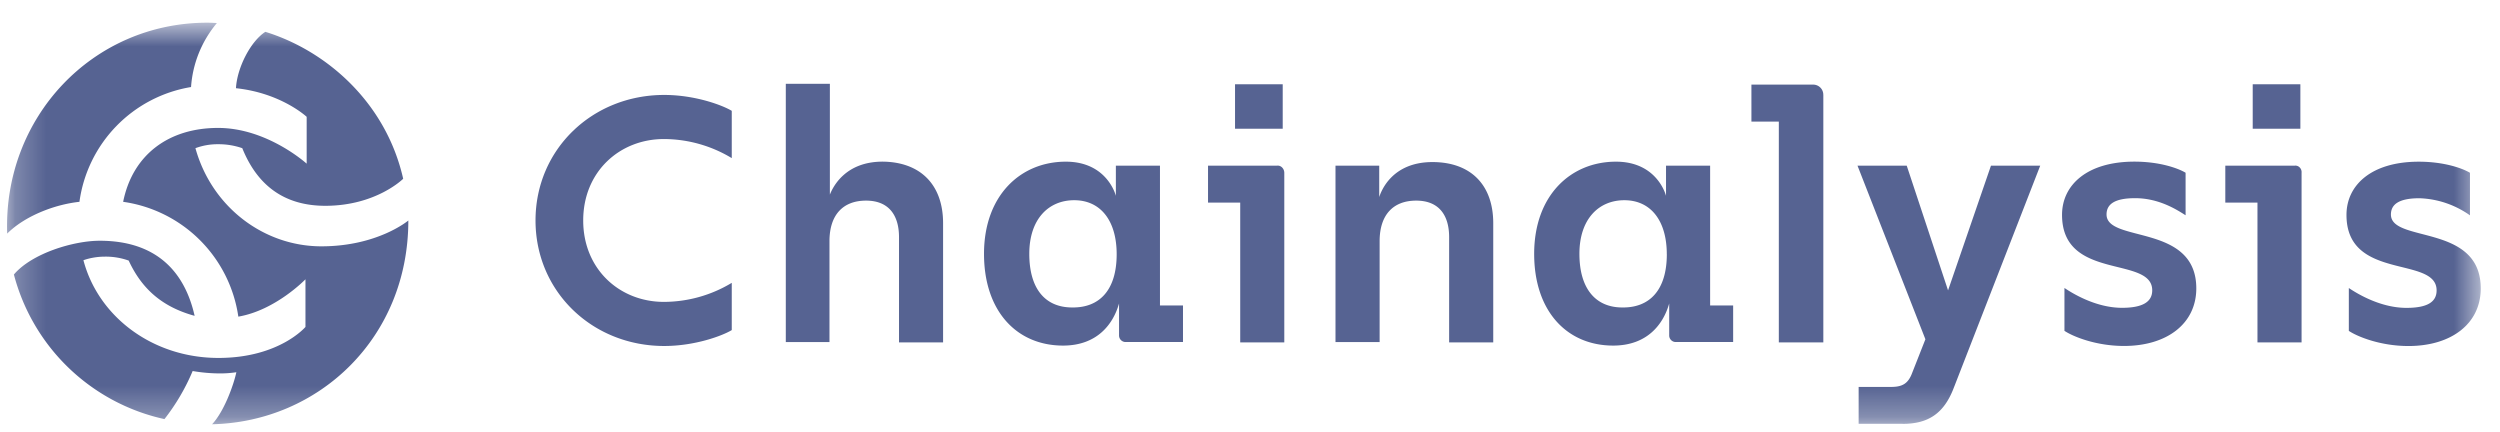 <svg width="81" height="14" viewBox="0 0 81 14" fill="none" xmlns="http://www.w3.org/2000/svg">
    <mask id="8j9touc1da" style="mask-type:luminance" maskUnits="userSpaceOnUse" x="0" y="0" width="81" height="14">
        <path d="M80.415.735H.236v12.986h80.18V.735z" fill="#fff"/>
    </mask>
    <g mask="url(#8j9touc1da)">
        <path d="M18.896 7.143c0 1.583 1.184 2.638 2.613 2.638a4.27 4.27 0 0 0 2.2-.617v1.531c-.296.18-1.184.515-2.188.515-2.33 0-4.17-1.763-4.17-4.067 0-2.304 1.84-4.067 4.17-4.067 1.004 0 1.892.335 2.188.515v1.532a4.27 4.27 0 0 0-2.2-.618c-1.429 0-2.613 1.055-2.613 2.638zm11.66.09v3.861h-1.428v-3.41c0-.67-.297-1.184-1.069-1.184-.746 0-1.184.463-1.184 1.312v3.27H25.46V2.715h1.428v3.59c.103-.257.502-1.068 1.712-1.068 1.222.013 1.956.747 1.956 1.995zm7.773 2.651v1.197h-1.84a.213.213 0 0 1-.232-.218v-1.03c-.193.682-.72 1.364-1.814 1.364-1.493 0-2.561-1.107-2.561-2.973 0-1.892 1.184-2.986 2.65-2.986 1.352 0 1.622 1.107 1.622 1.107v-.978h1.429v4.53h.746v-.013zM36.18 8.237c0-1.081-.515-1.75-1.377-1.75-.824 0-1.454.605-1.454 1.737 0 1.133.515 1.738 1.39 1.738.888.012 1.441-.567 1.441-1.725zm5.431-2.638v5.495h-1.428v-4.53H39.14V5.367h2.24c.128-.013.231.103.231.232zM41.56 4.17h-1.545V2.73h1.545V4.17zm1.711 1.197h1.416v1.017c.052-.155.386-1.133 1.725-1.133 1.235 0 1.969.734 1.969 1.982v3.861h-1.429v-3.41c0-.67-.296-1.184-1.068-1.184-.746 0-1.184.463-1.184 1.312v3.27H43.27V5.366zm12.883 4.517v1.197h-1.84a.213.213 0 0 1-.232-.218v-1.03c-.193.682-.72 1.364-1.815 1.364-1.492 0-2.56-1.107-2.56-2.973 0-1.892 1.183-2.986 2.65-2.986 1.352 0 1.622 1.107 1.622 1.107v-.978h1.429v4.53h.746v-.013zm-2.15-1.647c0-1.081-.514-1.75-1.376-1.75-.824 0-1.455.605-1.455 1.737 0 1.133.528 1.738 1.39 1.738.888.012 1.442-.567 1.442-1.725zm5.072-5.16v8.017h-1.442V3.94h-.888V2.742h1.982a.328.328 0 0 1 .347.334zm2.574 10.655h-1.43v-1.196h1.056c.373 0 .554-.116.682-.464l.425-1.08-2.2-5.625h1.595l1.339 4.041 1.39-4.04h1.596l-2.819 7.245c-.309.772-.798 1.12-1.634 1.12zm5.238-3.011V9.33c.193.129.978.643 1.866.643.669 0 .978-.193.978-.566 0-1.132-2.922-.296-2.922-2.445 0-.978.824-1.725 2.343-1.725.836 0 1.428.22 1.66.36v1.378c-.283-.18-.862-.554-1.635-.554-.682 0-.926.206-.926.528 0 .927 2.908.283 2.908 2.394 0 1.145-.952 1.866-2.342 1.866-.914 0-1.66-.309-1.93-.49zm7.683-5.122v5.495h-1.429v-4.53H72.1V5.367h2.252c.129-.013.232.103.219.232zm-.039-1.429h-1.544V2.73h1.544V4.17zm1.57 6.55V9.332c.193.129.978.643 1.866.643.682 0 .978-.193.978-.566 0-1.132-2.92-.296-2.92-2.445 0-.978.823-1.725 2.341-1.725.837 0 1.429.22 1.66.36v1.378a3.002 3.002 0 0 0-1.634-.554c-.682 0-.927.206-.927.528 0 .927 2.91.283 2.91 2.394 0 1.145-.953 1.866-2.343 1.866-.914 0-1.66-.309-1.93-.49z" fill="#566392"/>
    </g>
    <mask id="qwr8kruvbb" style="mask-type:luminance" maskUnits="userSpaceOnUse" x="0" y="0" width="81" height="14">
        <path d="M80.415.735H.236v12.986h80.18V.735z" fill="#fff"/>
    </mask>
    <g mask="url(#qwr8kruvbb)">
        <path d="M6.718.735c.142 0 .309.012.309.012A3.606 3.606 0 0 0 6.19 2.82a4.37 4.37 0 0 0-3.616 3.719c-.837.09-1.789.476-2.342 1.03C.103 3.798 2.999.735 6.718.735zm.94 11.325a3.471 3.471 0 0 1-.515.039c-.296 0-.605-.026-.901-.078a6.772 6.772 0 0 1-.914 1.558A6.48 6.48 0 0 1 .45 8.894C1.042 8.2 2.394 7.8 3.23 7.8c1.79 0 2.742.953 3.076 2.433-1.08-.296-1.724-.901-2.136-1.79a2.211 2.211 0 0 0-.772-.128c-.232 0-.477.039-.695.116.476 1.814 2.226 3.166 4.375 3.166 1.97 0 2.819-1.004 2.819-1.004V9.049s-.965 1.003-2.175 1.21a4.395 4.395 0 0 0-3.732-3.72c.309-1.532 1.48-2.394 3.076-2.394 1.595 0 2.87 1.158 2.87 1.158V3.785s-.824-.772-2.291-.927c.038-.67.476-1.519.952-1.827 1.995.617 3.912 2.303 4.466 4.761 0 0-.875.876-2.523.876-1.35 0-2.213-.682-2.69-1.867a2.336 2.336 0 0 0-.784-.128 2.05 2.05 0 0 0-.734.128c.528 1.905 2.214 3.18 4.08 3.18 1.827 0 2.818-.837 2.818-.837 0 3.81-2.908 6.525-6.358 6.602.387-.412.695-1.261.786-1.686z" fill="#566392"/>
    </g>
</svg>
